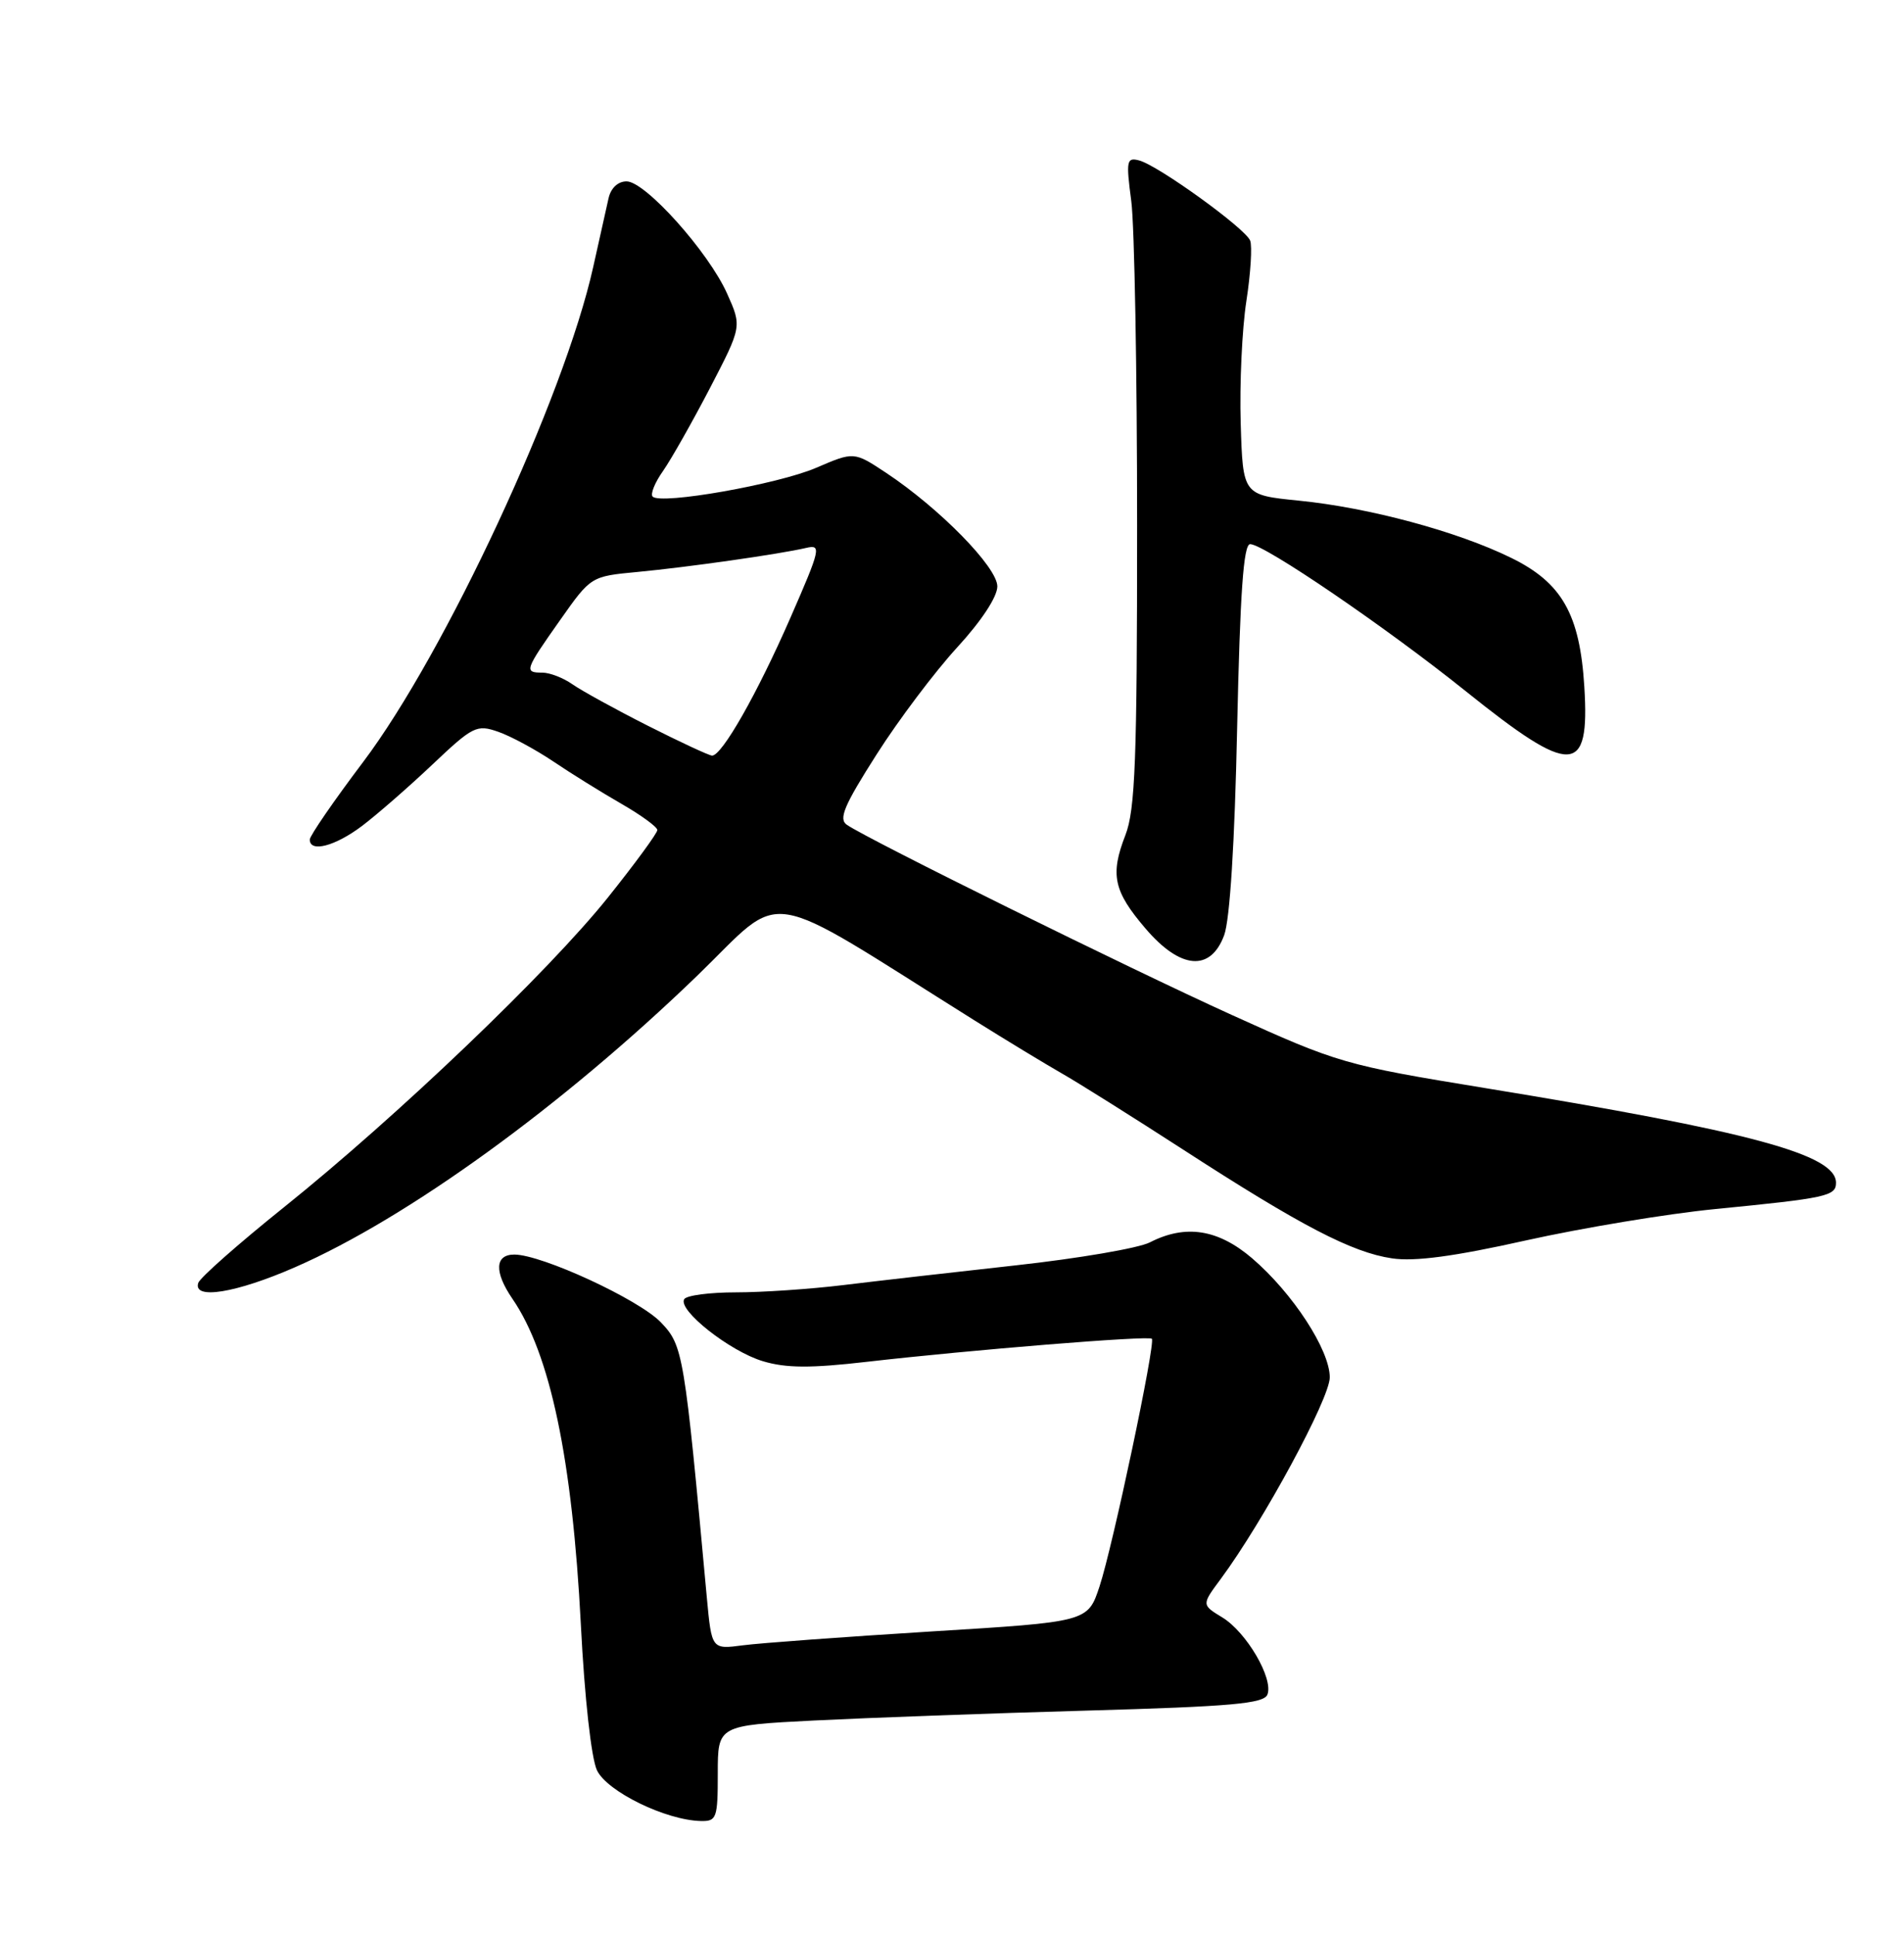 <?xml version="1.0" encoding="UTF-8" standalone="no"?>
<!DOCTYPE svg PUBLIC "-//W3C//DTD SVG 1.1//EN" "http://www.w3.org/Graphics/SVG/1.1/DTD/svg11.dtd" >
<svg xmlns="http://www.w3.org/2000/svg" xmlns:xlink="http://www.w3.org/1999/xlink" version="1.1" viewBox="0 0 252 256">
 <g >
 <path fill="currentColor"
d=" M 95.00 234.65 C 95.00 228.30 95.00 228.30 107.75 227.65 C 114.76 227.30 131.00 226.70 143.84 226.34 C 163.02 225.80 167.29 225.42 167.75 224.21 C 168.56 222.09 164.97 215.95 161.77 214.01 C 159.03 212.34 159.03 212.34 161.57 208.92 C 167.20 201.31 176.00 185.04 176.00 182.25 C 176.00 178.62 171.09 171.09 165.72 166.49 C 161.21 162.64 156.92 161.97 152.20 164.38 C 150.72 165.15 142.75 166.51 134.50 167.42 C 126.25 168.33 115.94 169.51 111.59 170.04 C 107.24 170.57 100.86 171.00 97.40 171.00 C 93.94 171.00 90.87 171.40 90.56 171.90 C 89.67 173.34 96.60 178.80 100.97 180.11 C 104.04 181.03 107.28 181.05 114.74 180.19 C 128.41 178.62 152.04 176.70 152.45 177.14 C 152.97 177.69 147.27 204.66 145.52 209.93 C 143.97 214.60 143.97 214.60 123.24 215.87 C 111.83 216.58 100.63 217.40 98.34 217.70 C 94.19 218.25 94.19 218.25 93.55 211.37 C 90.57 178.97 90.42 178.05 87.47 174.97 C 84.58 171.95 71.71 166.00 68.07 166.00 C 65.49 166.00 65.39 168.30 67.82 171.85 C 72.83 179.14 75.75 193.08 76.88 215.00 C 77.37 224.66 78.26 232.64 79.01 234.24 C 80.35 237.05 88.10 240.84 92.75 240.95 C 94.85 241.00 95.00 240.58 95.00 234.65 Z  M 39.06 167.67 C 53.95 161.17 74.43 146.33 92.22 129.16 C 104.13 117.64 100.25 117.02 129.00 135.03 C 133.12 137.61 138.30 140.75 140.50 142.01 C 142.70 143.26 149.94 147.81 156.59 152.11 C 172.16 162.19 178.94 165.72 184.23 166.50 C 187.24 166.95 192.48 166.25 202.00 164.12 C 209.43 162.47 220.68 160.60 227.00 159.98 C 241.76 158.53 243.00 158.26 243.00 156.50 C 243.00 152.76 231.74 149.72 196.50 143.96 C 178.01 140.94 177.11 140.68 163.00 134.28 C 149.27 128.05 115.12 111.19 112.09 109.14 C 110.96 108.37 111.70 106.60 116.01 99.84 C 118.93 95.25 123.73 88.89 126.66 85.69 C 129.88 82.19 132.00 78.97 132.00 77.59 C 132.00 75.05 124.35 67.25 117.26 62.55 C 113.02 59.75 113.02 59.75 108.02 61.90 C 102.94 64.08 87.48 66.81 86.38 65.71 C 86.05 65.38 86.67 63.85 87.76 62.31 C 88.84 60.76 91.63 55.83 93.96 51.36 C 98.19 43.21 98.19 43.21 96.24 38.86 C 93.78 33.34 85.41 24.00 82.93 24.00 C 81.78 24.00 80.84 24.89 80.54 26.25 C 80.26 27.49 79.35 31.58 78.51 35.34 C 74.67 52.60 58.93 86.42 48.05 100.84 C 44.17 105.98 41.00 110.59 41.00 111.09 C 41.00 112.85 44.35 111.97 47.91 109.29 C 49.88 107.80 54.07 104.15 57.21 101.18 C 62.60 96.08 63.09 95.83 65.95 96.83 C 67.61 97.41 70.89 99.18 73.24 100.76 C 75.58 102.34 79.64 104.86 82.25 106.36 C 84.86 107.86 87.00 109.42 87.00 109.83 C 87.00 110.24 84.06 114.25 80.47 118.74 C 72.61 128.57 52.55 147.74 37.58 159.74 C 31.57 164.56 26.47 169.06 26.24 169.75 C 25.50 172.02 31.25 171.09 39.06 167.67 Z  M 162.02 123.75 C 162.78 121.70 163.42 111.51 163.74 96.25 C 164.13 78.43 164.58 72.00 165.46 72.00 C 167.32 72.00 183.51 83.04 194.00 91.46 C 208.07 102.75 210.42 102.66 209.69 90.88 C 209.10 81.27 206.73 77.10 200.00 73.81 C 192.87 70.31 181.17 67.16 171.88 66.24 C 164.50 65.50 164.50 65.50 164.21 56.02 C 164.05 50.80 164.39 43.52 164.96 39.84 C 165.53 36.16 165.75 32.55 165.46 31.83 C 164.80 30.20 153.27 21.88 150.77 21.23 C 149.11 20.79 149.02 21.25 149.73 26.63 C 150.15 29.86 150.50 49.15 150.50 69.50 C 150.50 100.57 150.25 107.14 148.95 110.50 C 146.91 115.74 147.38 117.92 151.63 122.88 C 156.24 128.27 160.21 128.60 162.02 123.75 Z  M 85.73 96.02 C 81.46 93.86 76.97 91.39 75.76 90.54 C 74.55 89.69 72.76 89.00 71.78 89.00 C 69.34 89.00 69.44 88.70 74.11 82.08 C 78.21 76.26 78.21 76.26 84.36 75.68 C 91.03 75.05 103.19 73.32 106.69 72.50 C 108.74 72.02 108.62 72.58 104.61 81.75 C 100.22 91.79 95.54 100.02 94.24 99.98 C 93.83 99.96 90.00 98.18 85.73 96.02 Z "/>
</g>
</svg>